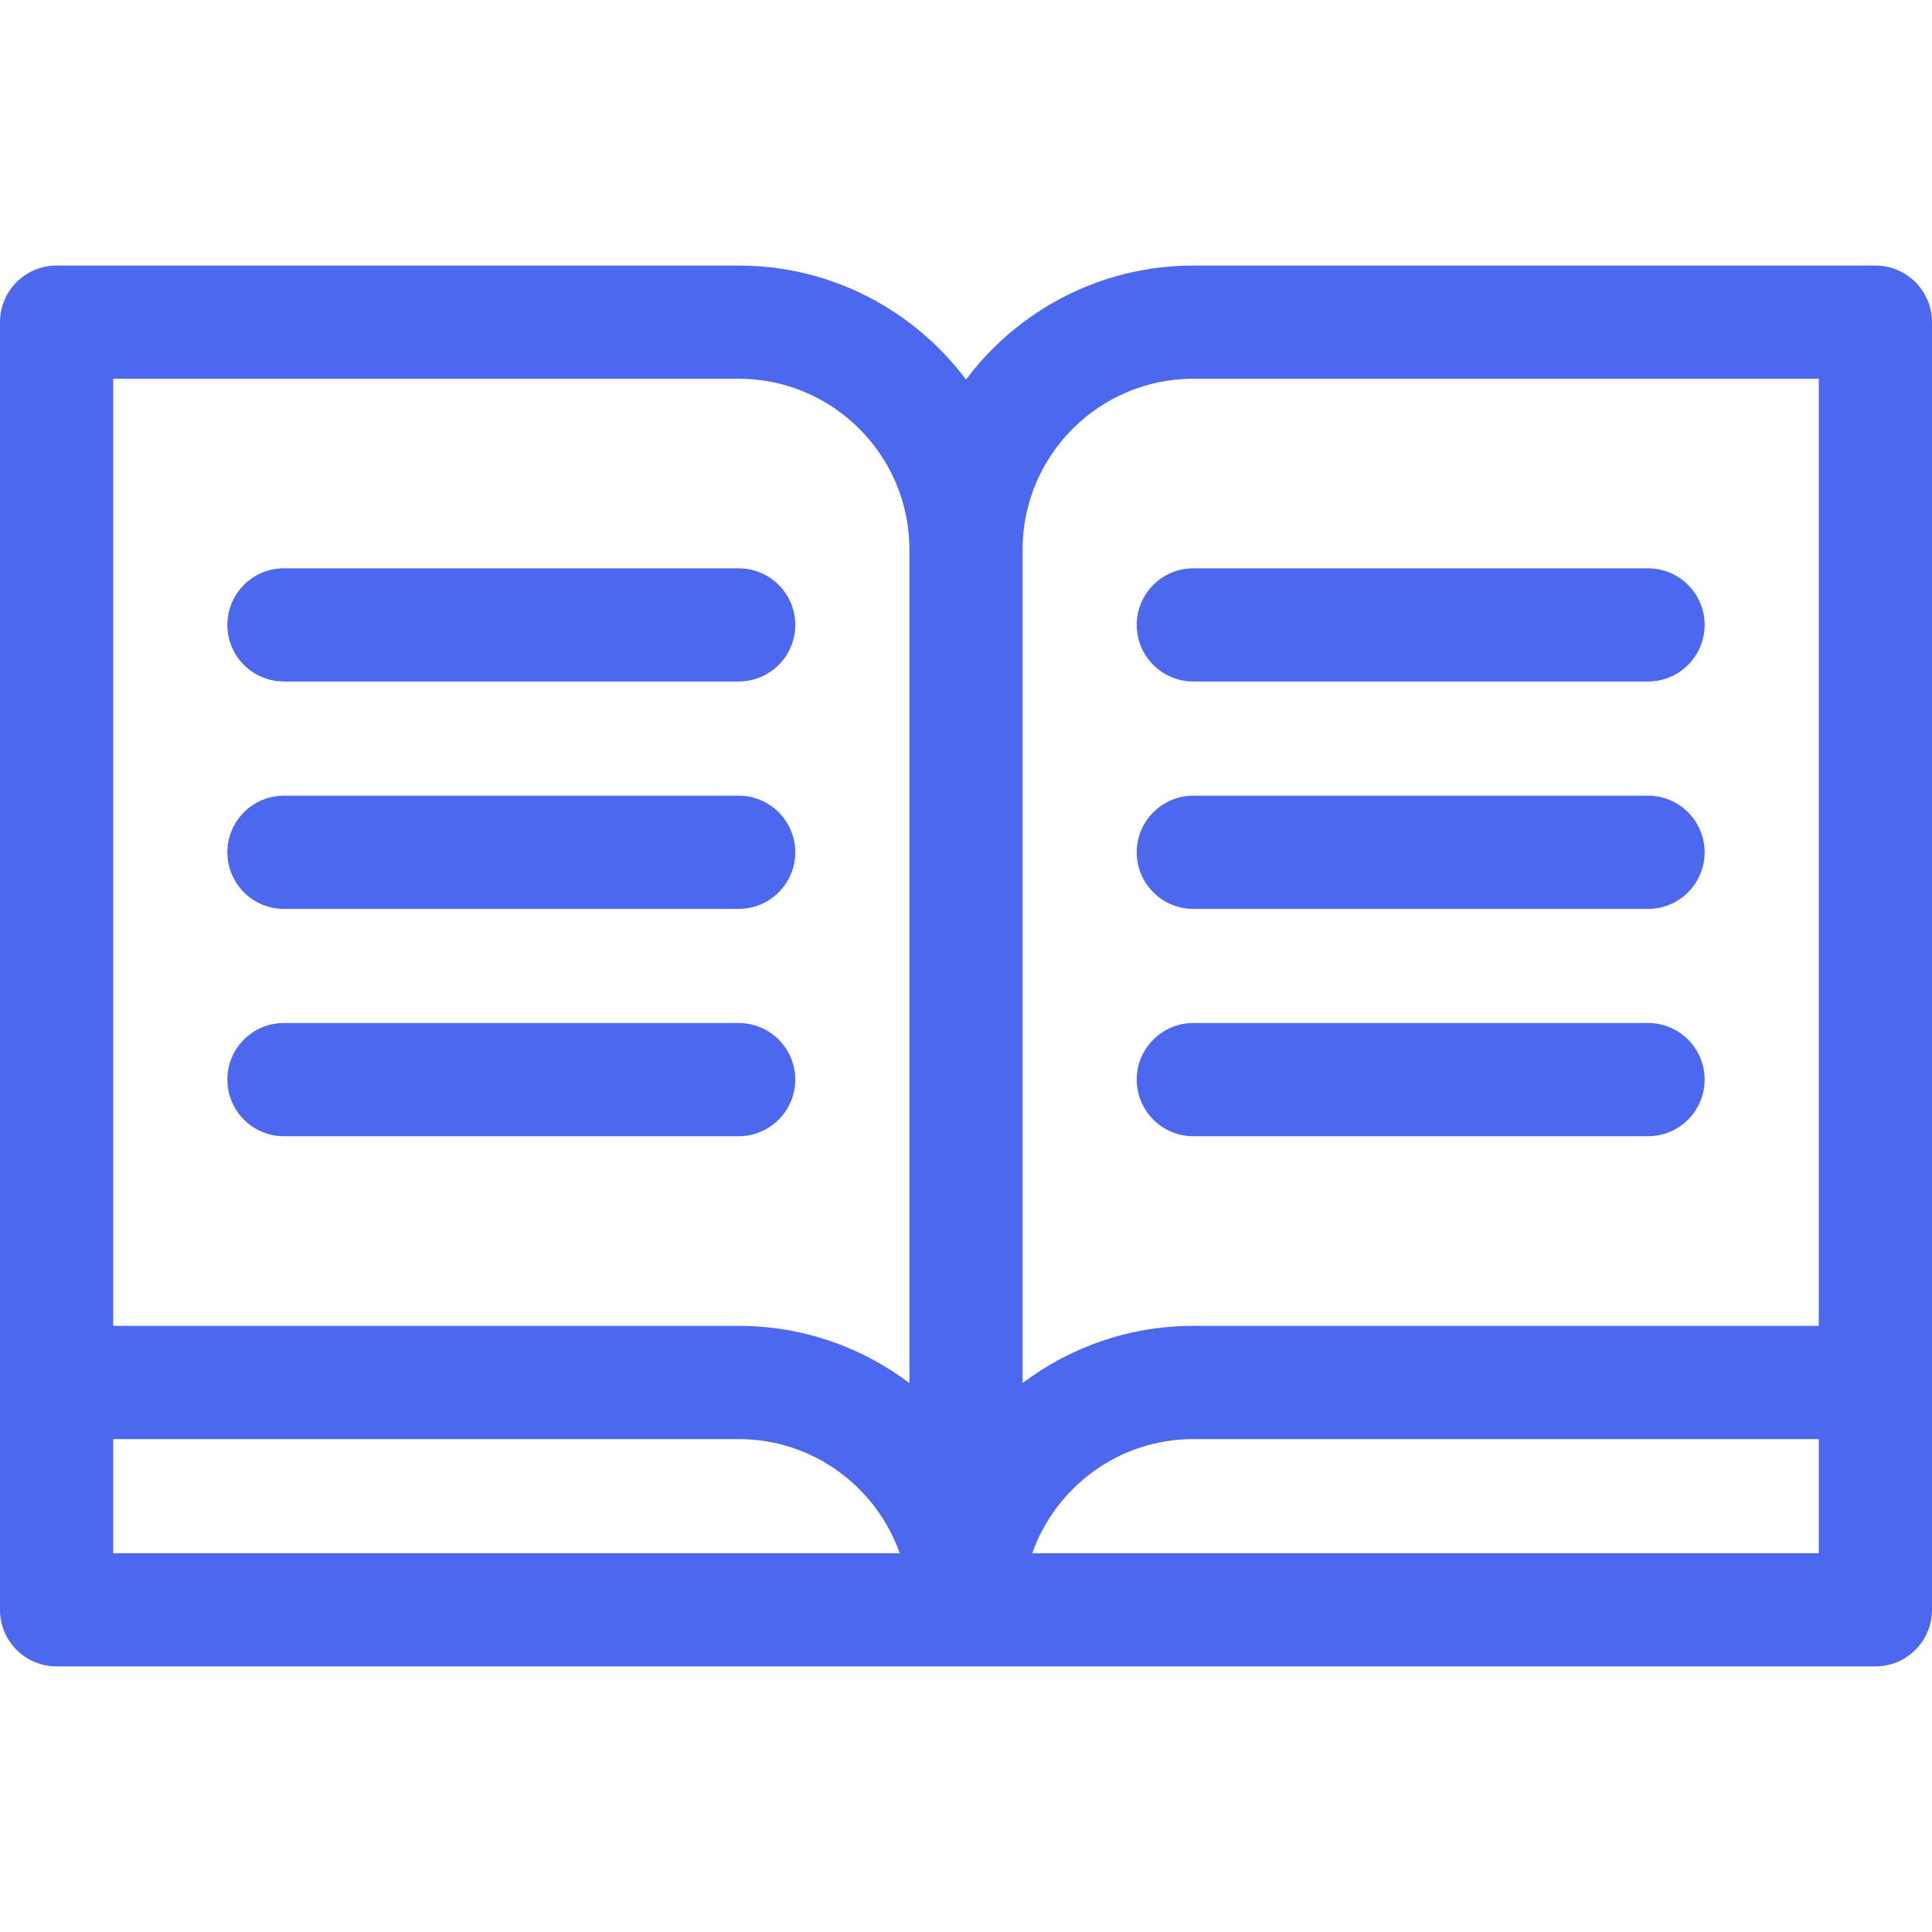 <svg width="38" height="38" viewBox="0 0 38 38" fill="none" xmlns="http://www.w3.org/2000/svg">
<path d="M36.887 5.223H23.472C21.645 5.223 20.02 6.105 19 7.465C17.98 6.105 16.355 5.223 14.528 5.223H1.113C0.498 5.223 0 5.721 0 6.336V31.663C0 32.278 0.498 32.776 1.113 32.776H36.887C37.502 32.776 38 32.278 38 31.663V6.336C38 5.721 37.502 5.223 36.887 5.223ZM23.472 7.449H35.773V26.078H23.472C22.212 26.078 21.049 26.497 20.113 27.203V10.808C20.113 8.956 21.62 7.449 23.472 7.449ZM2.227 7.449H14.528C16.38 7.449 17.887 8.956 17.887 10.808V27.203C16.951 26.497 15.788 26.078 14.528 26.078H2.227V7.449ZM2.227 28.305H14.528C15.99 28.305 17.236 29.244 17.696 30.55H2.227V28.305ZM20.304 30.55C20.764 29.244 22.01 28.305 23.472 28.305H35.773V30.55H20.304Z" fill="#4C68EF"/>
<path d="M5.585 13.404H14.528C15.143 13.404 15.642 12.906 15.642 12.291C15.642 11.676 15.143 11.178 14.528 11.178H5.585C4.97 11.178 4.472 11.676 4.472 12.291C4.472 12.906 4.97 13.404 5.585 13.404Z" fill="#4C68EF"/>
<path d="M5.585 17.877H14.528C15.143 17.877 15.642 17.378 15.642 16.764C15.642 16.149 15.143 15.65 14.528 15.65H5.585C4.97 15.65 4.472 16.149 4.472 16.764C4.472 17.378 4.97 17.877 5.585 17.877Z" fill="#4C68EF"/>
<path d="M15.642 21.234C15.642 20.619 15.143 20.121 14.528 20.121H5.585C4.97 20.121 4.472 20.619 4.472 21.234C4.472 21.849 4.97 22.348 5.585 22.348H14.528C15.143 22.348 15.642 21.849 15.642 21.234Z" fill="#4C68EF"/>
<path d="M23.472 13.404H32.415C33.03 13.404 33.528 12.906 33.528 12.291C33.528 11.676 33.03 11.178 32.415 11.178H23.472C22.857 11.178 22.358 11.676 22.358 12.291C22.358 12.906 22.857 13.404 23.472 13.404Z" fill="#4C68EF"/>
<path d="M23.472 17.877H32.415C33.03 17.877 33.528 17.378 33.528 16.764C33.528 16.149 33.03 15.65 32.415 15.65H23.472C22.857 15.65 22.358 16.149 22.358 16.764C22.358 17.378 22.857 17.877 23.472 17.877Z" fill="#4C68EF"/>
<path d="M23.472 22.348H32.415C33.03 22.348 33.528 21.849 33.528 21.234C33.528 20.619 33.03 20.121 32.415 20.121H23.472C22.857 20.121 22.358 20.619 22.358 21.234C22.358 21.849 22.857 22.348 23.472 22.348Z" fill="#4C68EF"/>
</svg>
